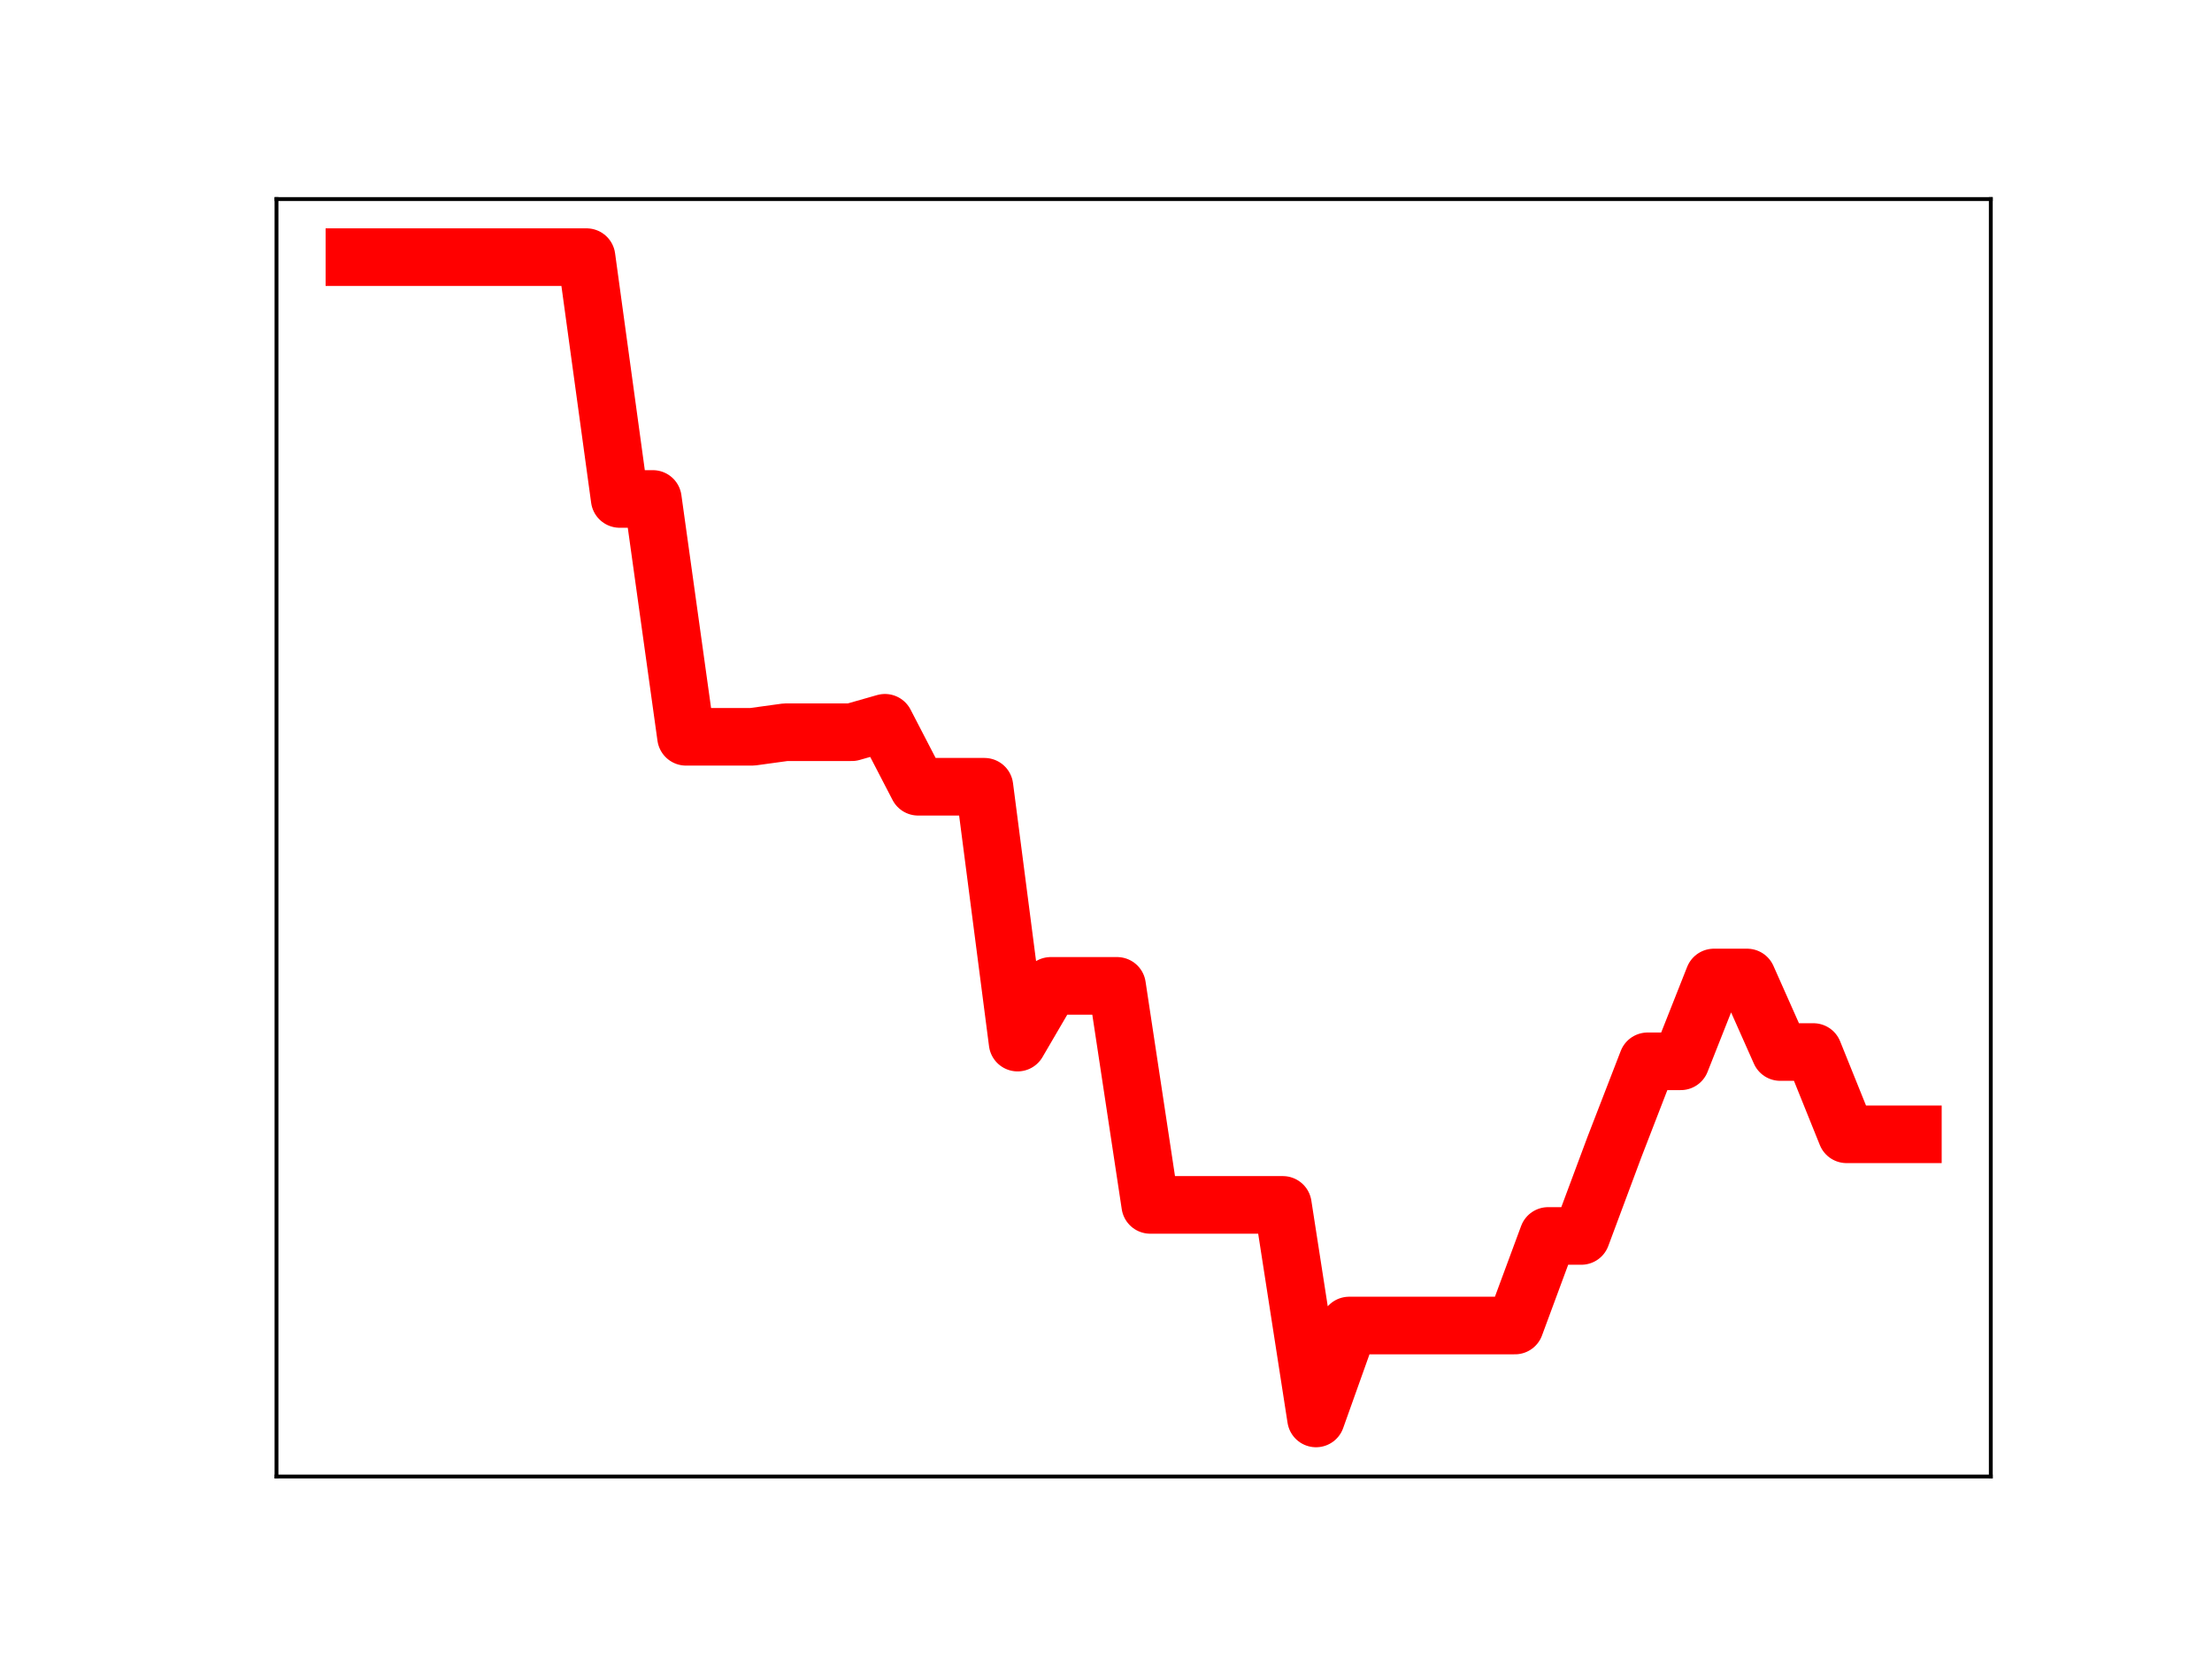 <?xml version="1.0" encoding="utf-8" standalone="no"?>
<!DOCTYPE svg PUBLIC "-//W3C//DTD SVG 1.1//EN"
  "http://www.w3.org/Graphics/SVG/1.1/DTD/svg11.dtd">
<!-- Created with matplotlib (https://matplotlib.org/) -->
<svg height="345.6pt" version="1.1" viewBox="0 0 460.8 345.6" width="460.8pt" xmlns="http://www.w3.org/2000/svg" xmlns:xlink="http://www.w3.org/1999/xlink">
 <defs>
  <style type="text/css">
*{stroke-linecap:butt;stroke-linejoin:round;}
  </style>
 </defs>
 <g id="figure_1">
  <g id="patch_1">
   <path d="M 0 345.6 
L 460.8 345.6 
L 460.8 0 
L 0 0 
z
" style="fill:#ffffff;"/>
  </g>
  <g id="axes_1">
   <g id="patch_2">
    <path d="M 57.6 307.584 
L 414.72 307.584 
L 414.72 41.472 
L 57.6 41.472 
z
" style="fill:#ffffff;"/>
   </g>
   <g id="line2d_1">
    <path clip-path="url(#pe8ecbb2887)" d="M 73.833 53.568 
L 80.74 53.568 
L 87.648 53.568 
L 94.555 53.568 
L 101.463 53.568 
L 108.37 53.568 
L 115.278 53.568 
L 122.186 53.568 
L 129.093 103.943 
L 136.001 103.943 
L 142.908 153.488 
L 149.816 153.488 
L 156.723 153.488 
L 163.631 152.538 
L 170.538 152.538 
L 177.446 152.538 
L 184.353 150.568 
L 191.261 163.894 
L 198.169 163.894 
L 205.076 163.894 
L 211.984 217.193 
L 218.891 205.374 
L 225.799 205.374 
L 232.706 205.374 
L 239.614 251.003 
L 246.521 251.003 
L 253.429 251.003 
L 260.336 251.003 
L 267.244 251.003 
L 274.151 295.488 
L 281.059 276.13 
L 287.967 276.13 
L 294.874 276.13 
L 301.782 276.13 
L 308.689 276.13 
L 315.597 276.13 
L 322.504 257.471 
L 329.412 257.471 
L 336.319 238.944 
L 343.227 221.09 
L 350.134 221.09 
L 357.042 203.629 
L 363.95 203.629 
L 370.857 219.157 
L 377.765 219.157 
L 384.672 236.295 
L 391.58 236.295 
L 398.487 236.295 
" style="fill:none;stroke:#ff0000;stroke-linecap:square;stroke-width:12;"/>
    <defs>
     <path d="M 0 3 
C 0.796 3 1.559 2.684 2.121 2.121 
C 2.684 1.559 3 0.796 3 0 
C 3 -0.796 2.684 -1.559 2.121 -2.121 
C 1.559 -2.684 0.796 -3 0 -3 
C -0.796 -3 -1.559 -2.684 -2.121 -2.121 
C -2.684 -1.559 -3 -0.796 -3 0 
C -3 0.796 -2.684 1.559 -2.121 2.121 
C -1.559 2.684 -0.796 3 0 3 
z
" id="m08584e6d4d" style="stroke:#ff0000;"/>
    </defs>
    <g clip-path="url(#pe8ecbb2887)">
     <use style="fill:#ff0000;stroke:#ff0000;" x="73.833" xlink:href="#m08584e6d4d" y="53.568"/>
     <use style="fill:#ff0000;stroke:#ff0000;" x="80.74" xlink:href="#m08584e6d4d" y="53.568"/>
     <use style="fill:#ff0000;stroke:#ff0000;" x="87.648" xlink:href="#m08584e6d4d" y="53.568"/>
     <use style="fill:#ff0000;stroke:#ff0000;" x="94.555" xlink:href="#m08584e6d4d" y="53.568"/>
     <use style="fill:#ff0000;stroke:#ff0000;" x="101.463" xlink:href="#m08584e6d4d" y="53.568"/>
     <use style="fill:#ff0000;stroke:#ff0000;" x="108.37" xlink:href="#m08584e6d4d" y="53.568"/>
     <use style="fill:#ff0000;stroke:#ff0000;" x="115.278" xlink:href="#m08584e6d4d" y="53.568"/>
     <use style="fill:#ff0000;stroke:#ff0000;" x="122.186" xlink:href="#m08584e6d4d" y="53.568"/>
     <use style="fill:#ff0000;stroke:#ff0000;" x="129.093" xlink:href="#m08584e6d4d" y="103.943"/>
     <use style="fill:#ff0000;stroke:#ff0000;" x="136.001" xlink:href="#m08584e6d4d" y="103.943"/>
     <use style="fill:#ff0000;stroke:#ff0000;" x="142.908" xlink:href="#m08584e6d4d" y="153.488"/>
     <use style="fill:#ff0000;stroke:#ff0000;" x="149.816" xlink:href="#m08584e6d4d" y="153.488"/>
     <use style="fill:#ff0000;stroke:#ff0000;" x="156.723" xlink:href="#m08584e6d4d" y="153.488"/>
     <use style="fill:#ff0000;stroke:#ff0000;" x="163.631" xlink:href="#m08584e6d4d" y="152.538"/>
     <use style="fill:#ff0000;stroke:#ff0000;" x="170.538" xlink:href="#m08584e6d4d" y="152.538"/>
     <use style="fill:#ff0000;stroke:#ff0000;" x="177.446" xlink:href="#m08584e6d4d" y="152.538"/>
     <use style="fill:#ff0000;stroke:#ff0000;" x="184.353" xlink:href="#m08584e6d4d" y="150.568"/>
     <use style="fill:#ff0000;stroke:#ff0000;" x="191.261" xlink:href="#m08584e6d4d" y="163.894"/>
     <use style="fill:#ff0000;stroke:#ff0000;" x="198.169" xlink:href="#m08584e6d4d" y="163.894"/>
     <use style="fill:#ff0000;stroke:#ff0000;" x="205.076" xlink:href="#m08584e6d4d" y="163.894"/>
     <use style="fill:#ff0000;stroke:#ff0000;" x="211.984" xlink:href="#m08584e6d4d" y="217.193"/>
     <use style="fill:#ff0000;stroke:#ff0000;" x="218.891" xlink:href="#m08584e6d4d" y="205.374"/>
     <use style="fill:#ff0000;stroke:#ff0000;" x="225.799" xlink:href="#m08584e6d4d" y="205.374"/>
     <use style="fill:#ff0000;stroke:#ff0000;" x="232.706" xlink:href="#m08584e6d4d" y="205.374"/>
     <use style="fill:#ff0000;stroke:#ff0000;" x="239.614" xlink:href="#m08584e6d4d" y="251.003"/>
     <use style="fill:#ff0000;stroke:#ff0000;" x="246.521" xlink:href="#m08584e6d4d" y="251.003"/>
     <use style="fill:#ff0000;stroke:#ff0000;" x="253.429" xlink:href="#m08584e6d4d" y="251.003"/>
     <use style="fill:#ff0000;stroke:#ff0000;" x="260.336" xlink:href="#m08584e6d4d" y="251.003"/>
     <use style="fill:#ff0000;stroke:#ff0000;" x="267.244" xlink:href="#m08584e6d4d" y="251.003"/>
     <use style="fill:#ff0000;stroke:#ff0000;" x="274.151" xlink:href="#m08584e6d4d" y="295.488"/>
     <use style="fill:#ff0000;stroke:#ff0000;" x="281.059" xlink:href="#m08584e6d4d" y="276.13"/>
     <use style="fill:#ff0000;stroke:#ff0000;" x="287.967" xlink:href="#m08584e6d4d" y="276.13"/>
     <use style="fill:#ff0000;stroke:#ff0000;" x="294.874" xlink:href="#m08584e6d4d" y="276.13"/>
     <use style="fill:#ff0000;stroke:#ff0000;" x="301.782" xlink:href="#m08584e6d4d" y="276.13"/>
     <use style="fill:#ff0000;stroke:#ff0000;" x="308.689" xlink:href="#m08584e6d4d" y="276.13"/>
     <use style="fill:#ff0000;stroke:#ff0000;" x="315.597" xlink:href="#m08584e6d4d" y="276.13"/>
     <use style="fill:#ff0000;stroke:#ff0000;" x="322.504" xlink:href="#m08584e6d4d" y="257.471"/>
     <use style="fill:#ff0000;stroke:#ff0000;" x="329.412" xlink:href="#m08584e6d4d" y="257.471"/>
     <use style="fill:#ff0000;stroke:#ff0000;" x="336.319" xlink:href="#m08584e6d4d" y="238.944"/>
     <use style="fill:#ff0000;stroke:#ff0000;" x="343.227" xlink:href="#m08584e6d4d" y="221.09"/>
     <use style="fill:#ff0000;stroke:#ff0000;" x="350.134" xlink:href="#m08584e6d4d" y="221.09"/>
     <use style="fill:#ff0000;stroke:#ff0000;" x="357.042" xlink:href="#m08584e6d4d" y="203.629"/>
     <use style="fill:#ff0000;stroke:#ff0000;" x="363.95" xlink:href="#m08584e6d4d" y="203.629"/>
     <use style="fill:#ff0000;stroke:#ff0000;" x="370.857" xlink:href="#m08584e6d4d" y="219.157"/>
     <use style="fill:#ff0000;stroke:#ff0000;" x="377.765" xlink:href="#m08584e6d4d" y="219.157"/>
     <use style="fill:#ff0000;stroke:#ff0000;" x="384.672" xlink:href="#m08584e6d4d" y="236.295"/>
     <use style="fill:#ff0000;stroke:#ff0000;" x="391.58" xlink:href="#m08584e6d4d" y="236.295"/>
     <use style="fill:#ff0000;stroke:#ff0000;" x="398.487" xlink:href="#m08584e6d4d" y="236.295"/>
    </g>
   </g>
   <g id="patch_3">
    <path d="M 57.6 307.584 
L 57.6 41.472 
" style="fill:none;stroke:#000000;stroke-linecap:square;stroke-linejoin:miter;stroke-width:0.8;"/>
   </g>
   <g id="patch_4">
    <path d="M 414.72 307.584 
L 414.72 41.472 
" style="fill:none;stroke:#000000;stroke-linecap:square;stroke-linejoin:miter;stroke-width:0.8;"/>
   </g>
   <g id="patch_5">
    <path d="M 57.6 307.584 
L 414.72 307.584 
" style="fill:none;stroke:#000000;stroke-linecap:square;stroke-linejoin:miter;stroke-width:0.8;"/>
   </g>
   <g id="patch_6">
    <path d="M 57.6 41.472 
L 414.72 41.472 
" style="fill:none;stroke:#000000;stroke-linecap:square;stroke-linejoin:miter;stroke-width:0.8;"/>
   </g>
  </g>
 </g>
 <defs>
  <clipPath id="pe8ecbb2887">
   <rect height="266.112" width="357.12" x="57.6" y="41.472"/>
  </clipPath>
 </defs>
</svg>
